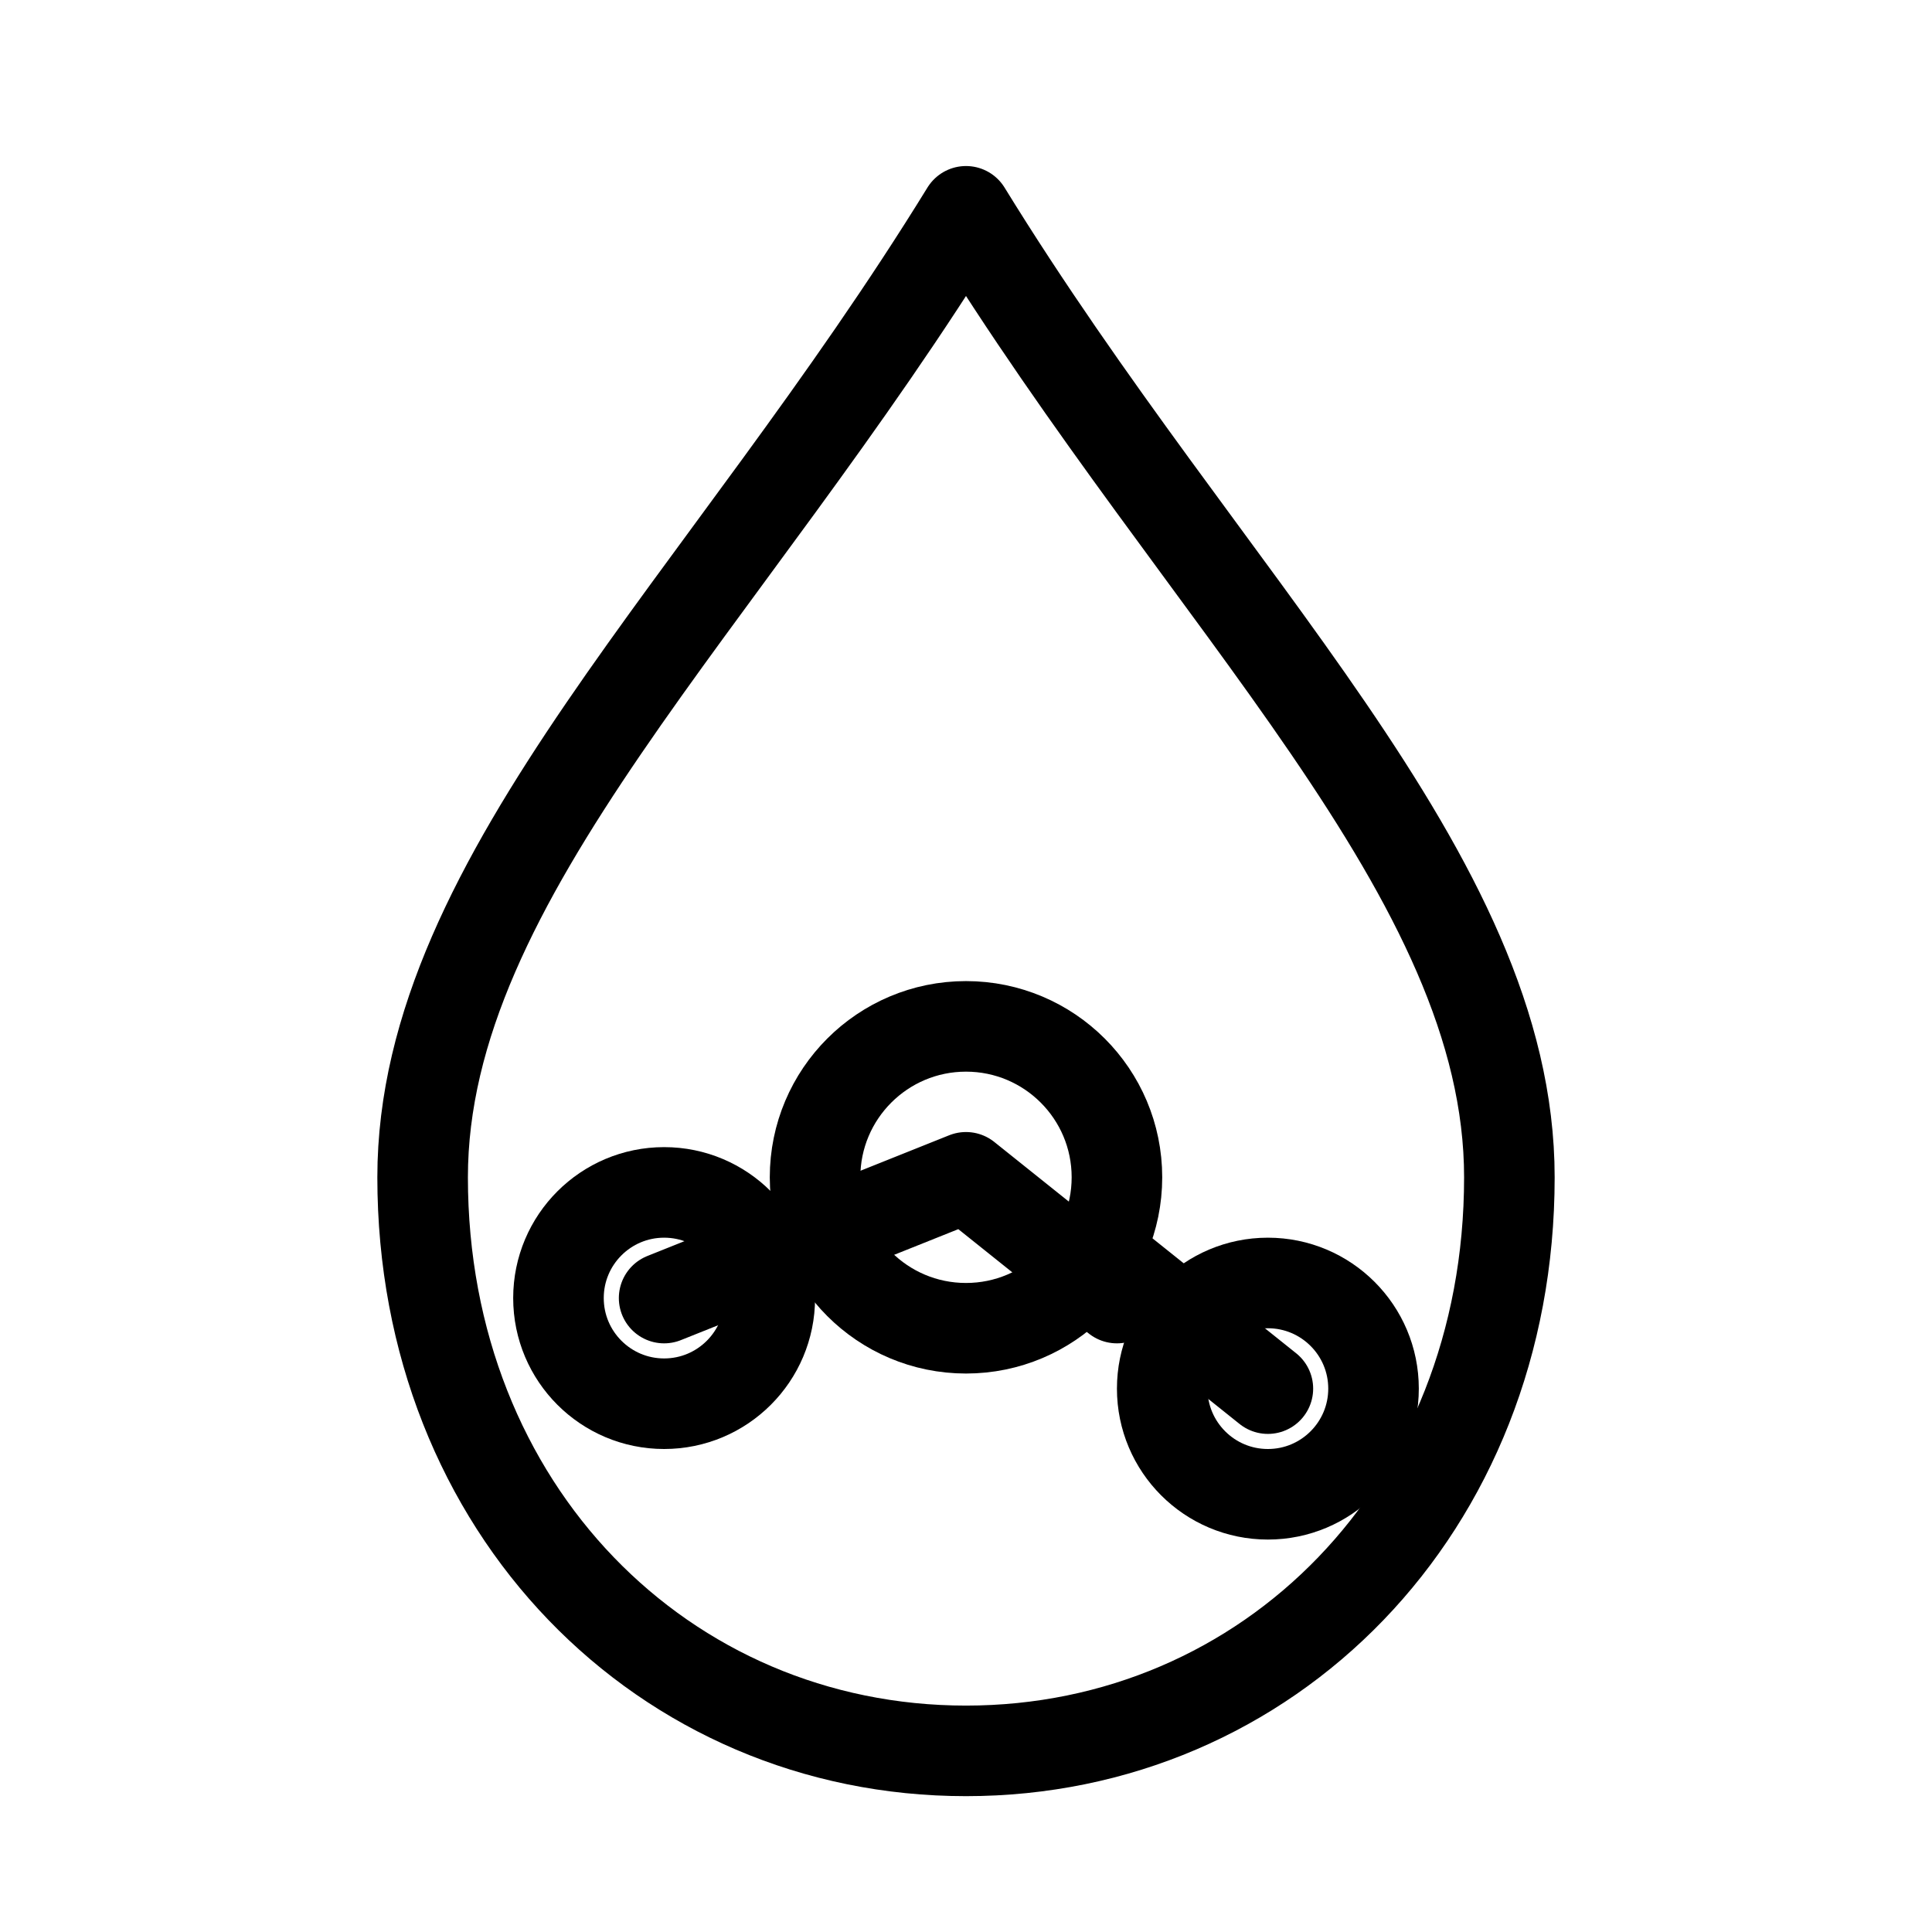 <svg xmlns="http://www.w3.org/2000/svg" id="icon-water-liquid" viewBox="0 0 128 128" role="img" aria-labelledby="t" fill="none"
     stroke="currentColor" stroke-linecap="round" stroke-linejoin="round" stroke-width="6">
  <title id="t">Liquid Node</title>
  <!-- droplet -->
  <path d="M64 14c16 26 36 44 36 64 0 22-16 38-36 38S28 100 28 78c0-20 20-38 36-64z"/>
  <!-- inner lattice -->
  <circle cx="64" cy="78" r="10"/>
  <circle cx="44" cy="86" r="7"/>
  <circle cx="84" cy="92" r="7"/>
  <path d="M54 82l10-4 10 8M44 86l20-8M84 92l-10-8"/>
</svg>
